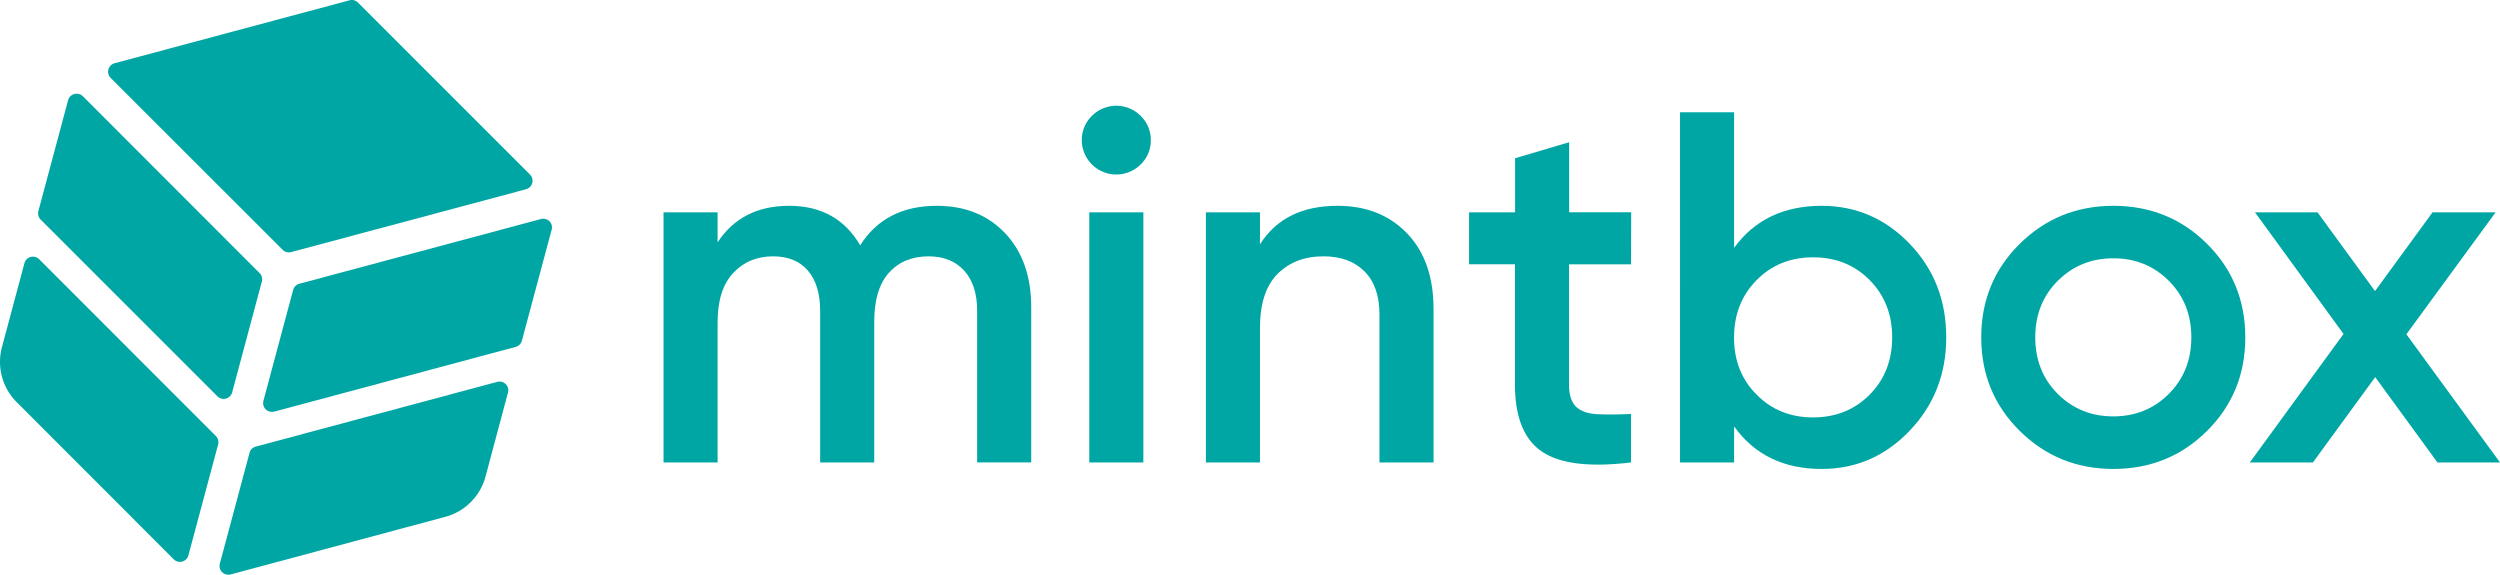<svg xmlns="http://www.w3.org/2000/svg" viewBox="0 0 1386.94 318.83"><defs><style>.cls-1{fill:#00a6a4;}</style></defs><g id="Layer_2" data-name="Layer 2"><g id="Layer_1-2" data-name="Layer 1"><path class="cls-1" d="M519.67,114.18q23.58,0,38,15.26t14.43,41.08v86h-30V172.46q0-14.43-7.22-22.34t-19.7-7.91q-13.89,0-22.07,9.16T485,178.84v77.71H455V172.46q0-14.43-6.8-22.34t-19.28-7.91q-13.6,0-22.21,9.29t-8.6,27.34v77.71h-30V117.78h30v16.66q13.32-20.26,39.69-20.26,26.64,0,39.41,21.92Q491.09,114.19,519.67,114.18Z"/><path class="cls-1" d="M632.76,91.28a19.15,19.15,0,0,1-32.61-13.46,18.64,18.64,0,0,1,5.55-13.46,19.1,19.1,0,0,1,27.2,0,18.64,18.64,0,0,1,5.55,13.46A18.41,18.41,0,0,1,632.76,91.28ZM604.31,256.55V117.78h30V256.55Z"/><path class="cls-1" d="M742,114.18q23.87,0,38.58,15.26t14.71,41.91v85.2h-30V174.4q0-15.54-8.33-23.87t-22.76-8.32q-15.81,0-25.53,9.85T699,182.17v74.38H669V117.78h30v17.77Q712.54,114.17,742,114.18Z"/><path class="cls-1" d="M904.87,146.65H870.46v66.6q0,8.61,3.88,12.35t11.52,4.17a189,189,0,0,0,19-.14v26.92q-34.41,4.15-49.4-6t-15-37.33v-66.6H815V117.78h25.54v-30l30-8.88v38.85h34.41Z"/><path class="cls-1" d="M1010.61,114.18q28.58,0,48.85,21.09t20.26,51.9q0,30.53-20.26,51.76t-48.85,21.23q-31.64,0-48.57-23.59v20h-30V62.28h30v75.21Q979,114.18,1010.61,114.18ZM974.53,218.94q12.5,12.65,31.36,12.63t31.36-12.63q12.49-12.62,12.49-31.77t-12.49-31.78q-12.48-12.63-31.36-12.63t-31.36,12.63Q962.05,168,962,187.17T974.53,218.94Z"/><path class="cls-1" d="M1172.41,260.16q-30.54,0-51.9-21.1t-21.37-51.89q0-30.81,21.37-51.9t51.9-21.09q30.79,0,52,21.09t21.23,51.9q0,30.79-21.23,51.89T1172.41,260.16Zm-30.81-41.63Q1154.1,231,1172.41,231t30.8-12.49q12.49-12.5,12.49-31.36t-12.49-31.36q-12.48-12.5-30.8-12.49t-30.81,12.49q-12.48,12.48-12.49,31.36T1141.6,218.53Z"/><path class="cls-1" d="M1386.94,256.55h-34.7l-34.54-47.33-34.56,47.33h-35l52-71.28L1251,117.78h34.69l31.91,43.72,31.92-43.72h35L1335,185.45Z"/><path class="cls-1" d="M126.69,318.83a4.88,4.88,0,0,1-4.74-6.12Q130.2,282,138.44,251.2a4.86,4.86,0,0,1,3.45-3.44l133.94-35.9a5,5,0,0,1,1.28-.17,4.92,4.92,0,0,1,3.89,1.88,4.79,4.79,0,0,1,1,2.93,4.73,4.73,0,0,1-.18,1.29L269.35,264.4A31.58,31.58,0,0,1,247,286.74L128,318.67A5,5,0,0,1,126.69,318.83Z"/><path class="cls-1" d="M160.23,140a4.74,4.74,0,0,1-3.43-1.42L61.4,43.23a4.86,4.86,0,0,1,2.18-8.15L193.86.18a4.84,4.84,0,0,1,4.74,1.25L294,96.81A4.88,4.88,0,0,1,291.8,105L161.47,139.86a4.84,4.84,0,0,1-1.26.16Z"/><path class="cls-1" d="M150.87,228.48a4.85,4.85,0,0,1-4.73-6.11q8.24-30.76,16.49-61.51a4.86,4.86,0,0,1,3.44-3.45l134-35.89a5,5,0,0,1,1.28-.17,4.87,4.87,0,0,1,3.88,1.88,4.7,4.7,0,0,1,1,2.93,4.6,4.6,0,0,1-.18,1.28Q297.78,158.2,289.54,189a4.91,4.91,0,0,1-3.44,3.44l-134,35.93A5,5,0,0,1,150.87,228.48Z"/><path class="cls-1" d="M124.05,221.3a4.75,4.75,0,0,1-3.43-1.43L22.55,121.82a4.91,4.91,0,0,1-1.25-4.74Q29.55,86.35,37.78,55.6A4.87,4.87,0,0,1,42.52,52,4.7,4.7,0,0,1,46,53.42l98,98.07a4.82,4.82,0,0,1,1.26,4.74l-16.47,61.46A4.9,4.9,0,0,1,124.05,221.3Z"/><path class="cls-1" d="M13.56,146a4.89,4.89,0,0,1,4.74-3.6,4.74,4.74,0,0,1,3.43,1.42l98,98.07a4.81,4.81,0,0,1,1.45,3.44,4.74,4.74,0,0,1-.18,1.3q-8.23,30.73-16.48,61.47a4.87,4.87,0,0,1-4.71,3.6,4.76,4.76,0,0,1-3.43-1.42L9.25,223.09a31.58,31.58,0,0,1-8.17-30.51L13.56,146"/></g></g></svg>